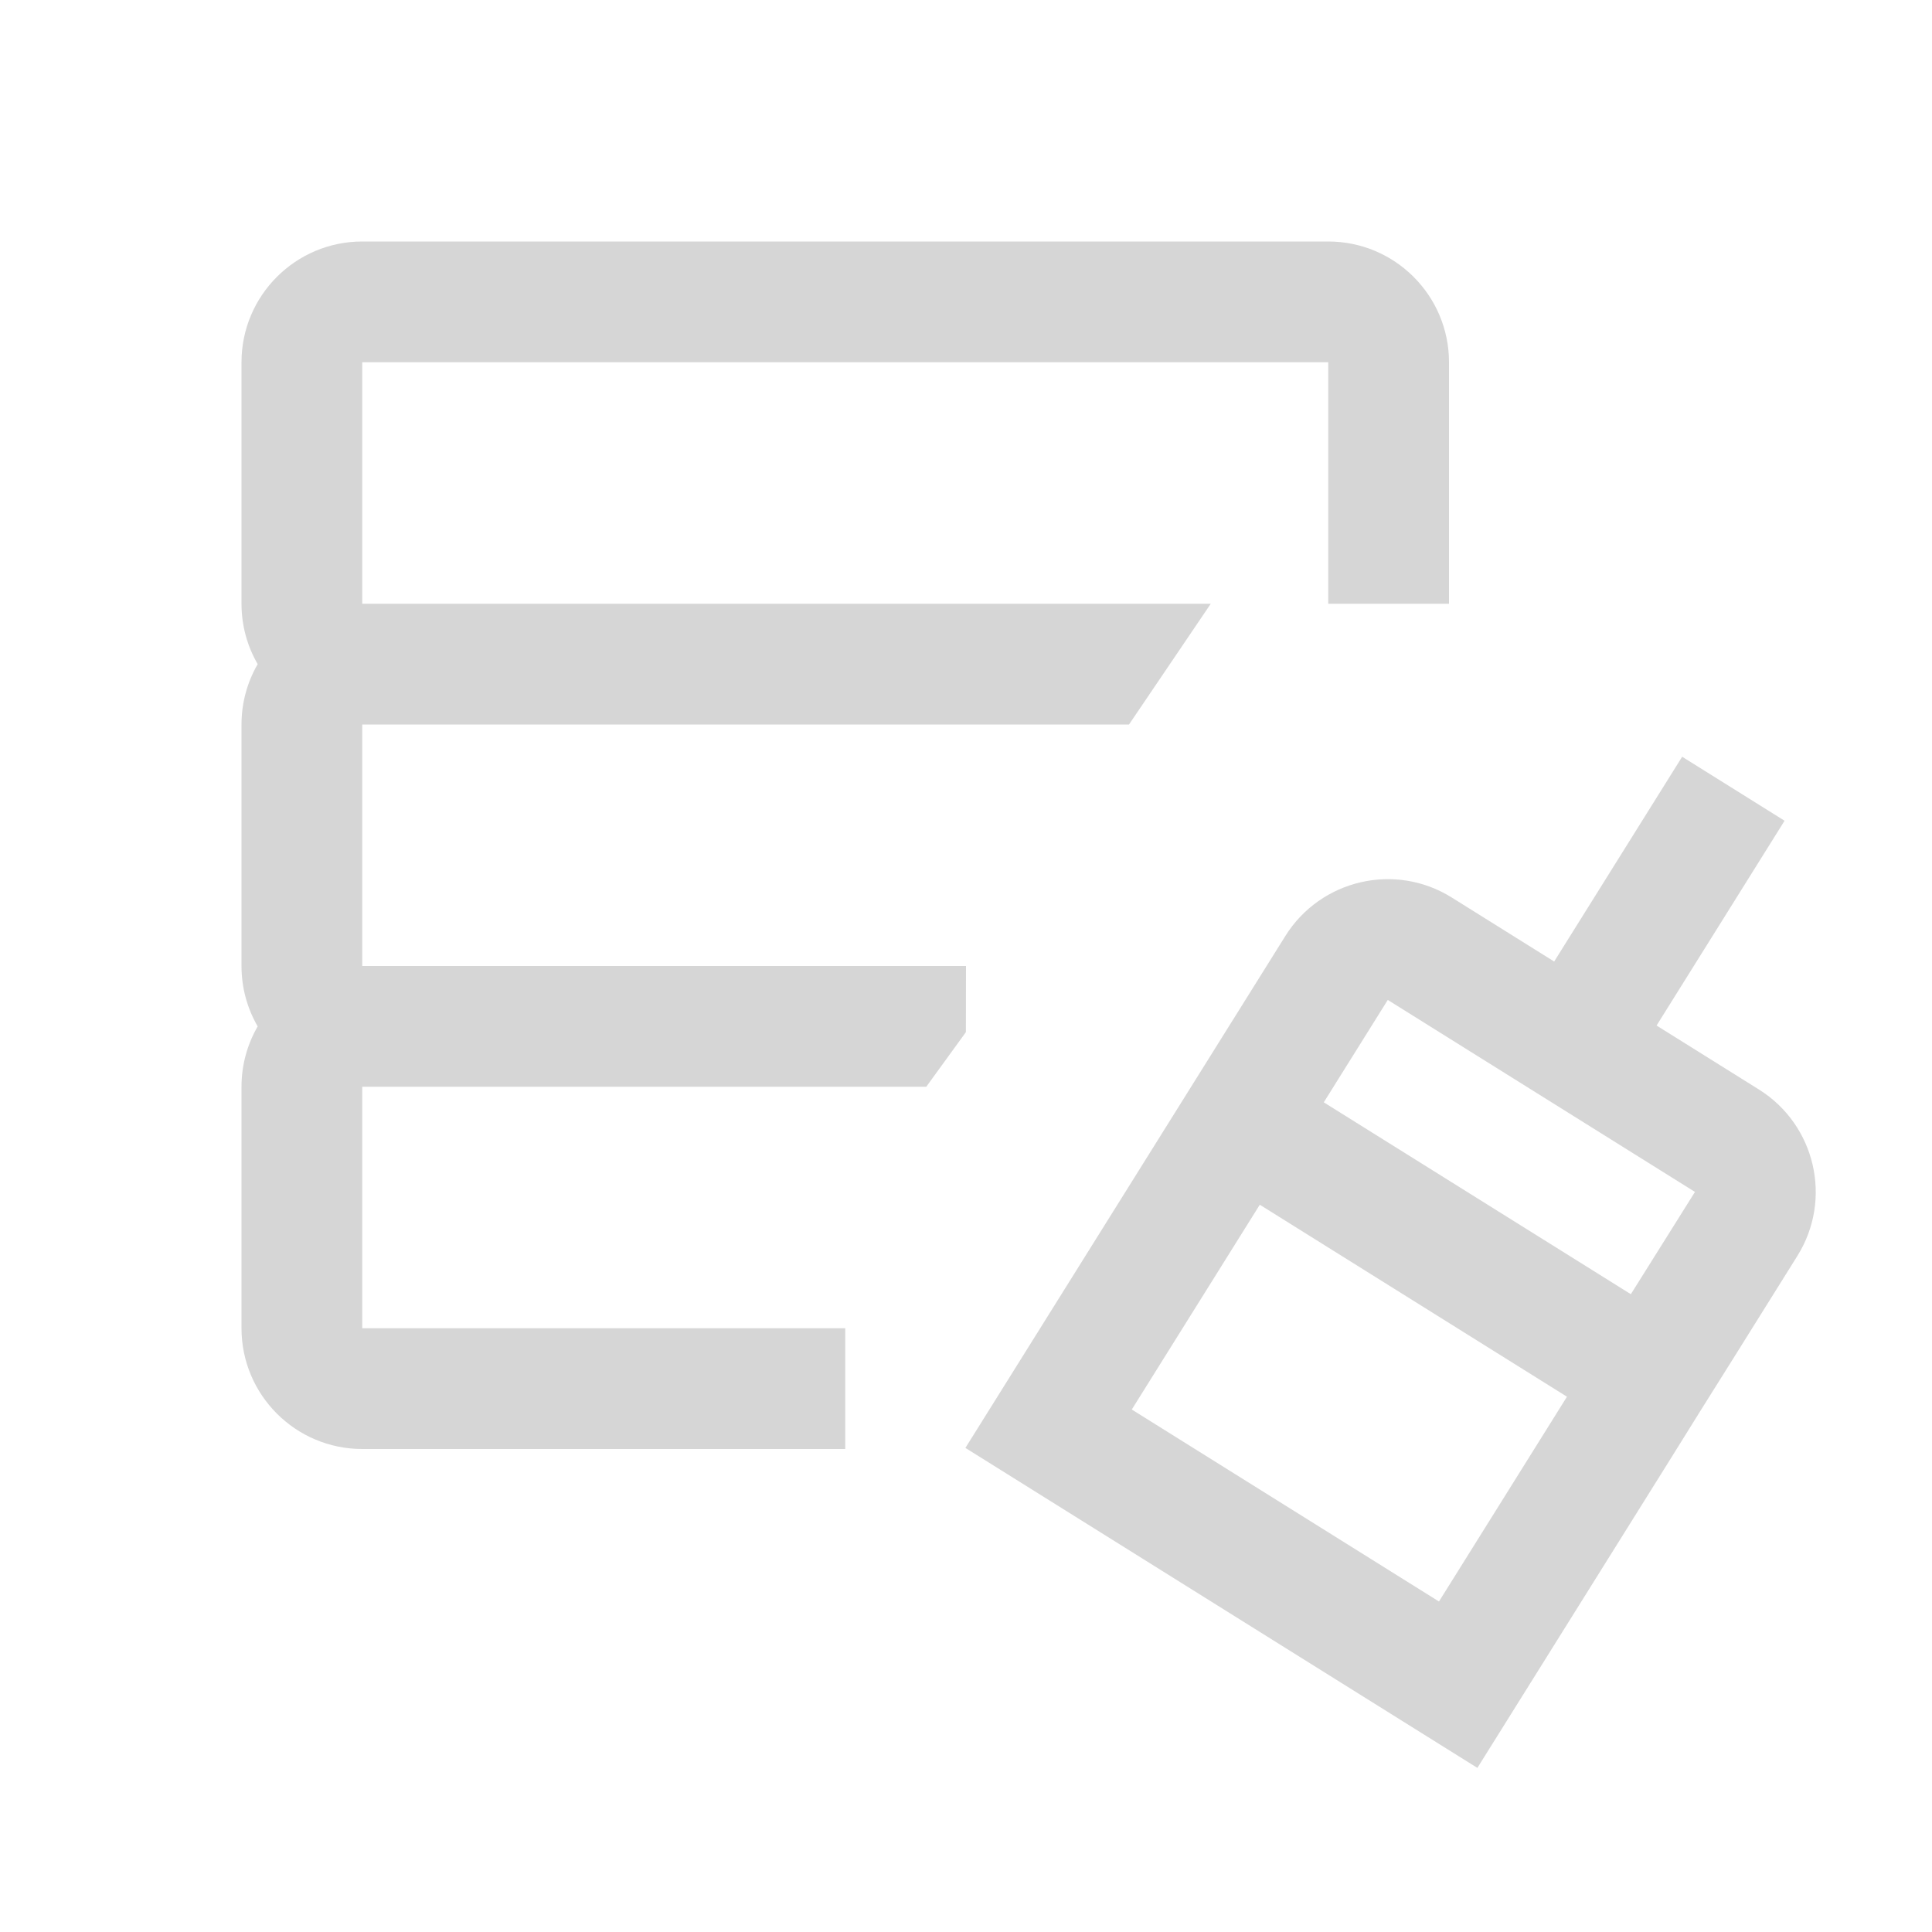 <svg height="16" viewBox="0 0 16 16" width="16" xmlns="http://www.w3.org/2000/svg">
  <path
    d="m13.931 6.267.848.53-1.06 1.696.848.53c.468.293.611.91.318 1.378l-.53.848-.266.424-.264.424-1.59 2.544-4.24-2.65 2.12-3.392.53-.848c.293-.468.91-.611 1.378-.318l.848.53zm-3.498 3.71-1.06 1.696 2.544 1.59 1.06-1.696zm.567-7.977c.552 0 1 .448 1 1v2h-1v-2h-8v2h7.027l-.677 1h-6.35v2h5l-.001.548-.328.452h-4.671v2h4v1h-4c-.552 0-1-.448-1-1v-2c0-.182.049-.353.134-.5-.085-.146-.134-.317-.134-.5v-2c0-.182.049-.353.134-.5-.085-.146-.134-.317-.134-.5v-2c0-.552.448-1 1-1zm.493 6.281-.53.848 2.543 1.589.531-.847z"
    fill="#d6d6d6" />
</svg>